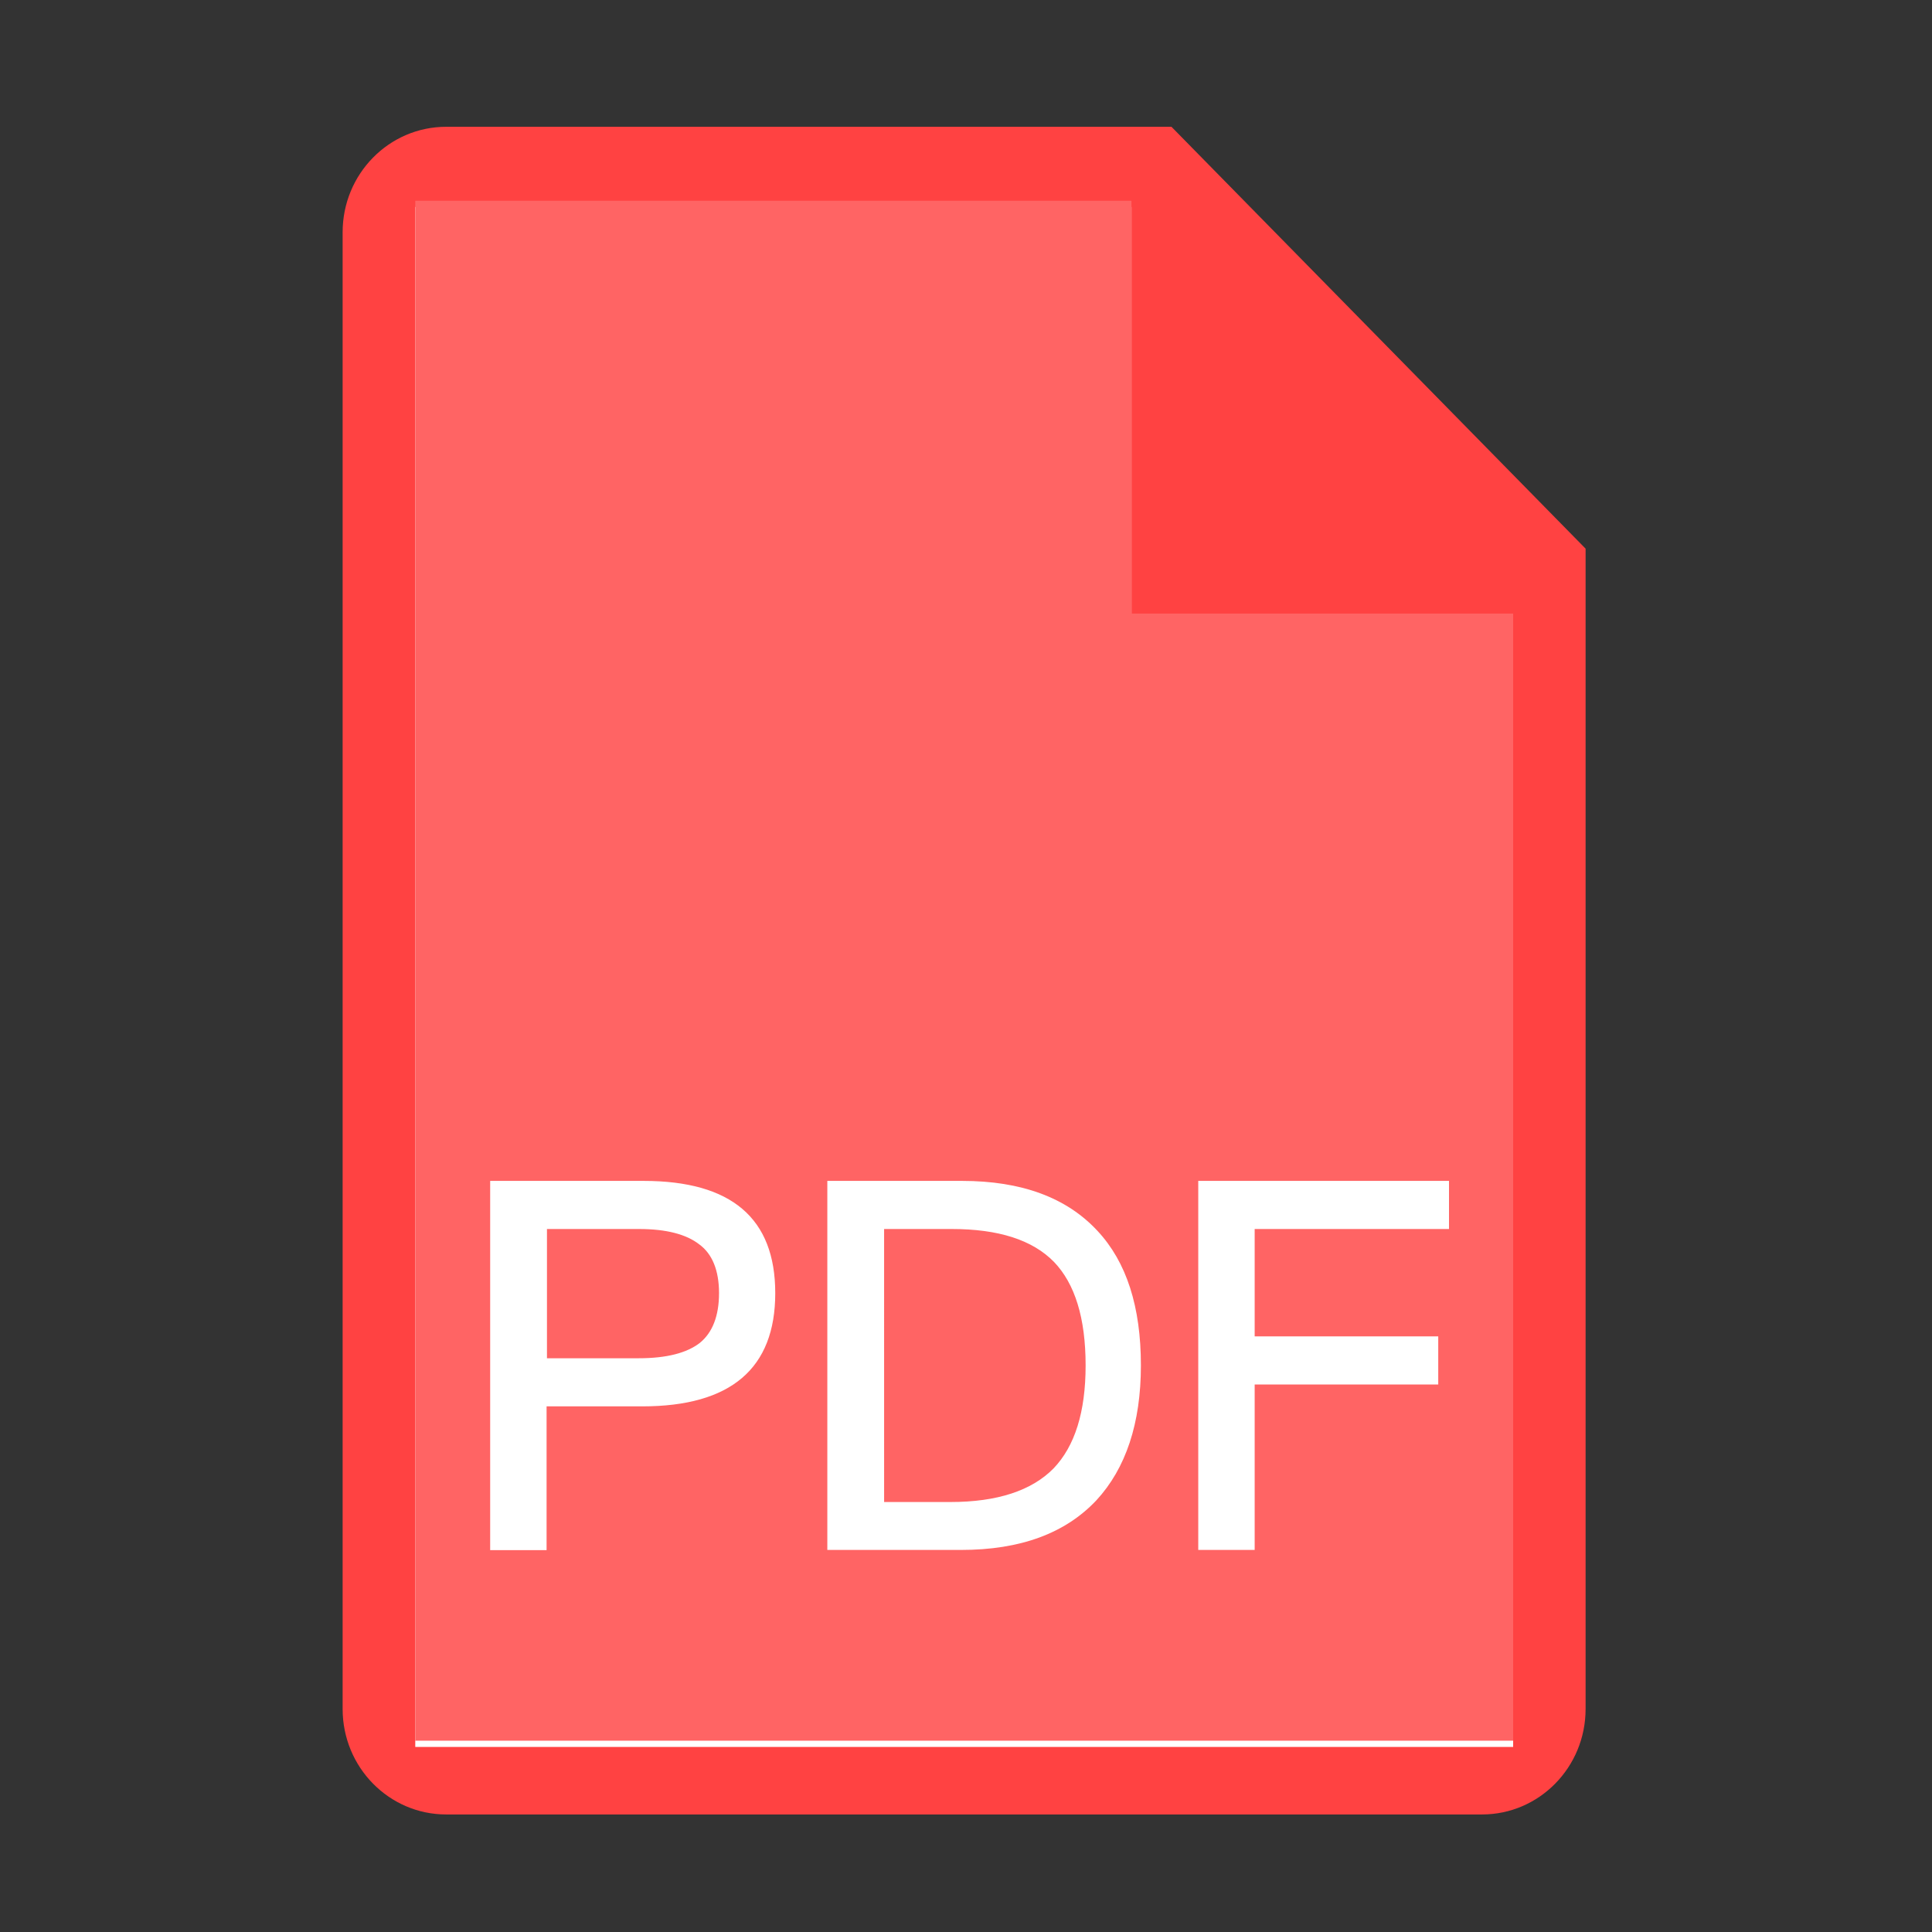 <?xml version="1.0" standalone="no"?><!DOCTYPE svg PUBLIC "-//W3C//DTD SVG 1.1//EN" "http://www.w3.org/Graphics/SVG/1.1/DTD/svg11.dtd"><svg t="1715487635670" class="icon" viewBox="0 0 1024 1024" version="1.1" xmlns="http://www.w3.org/2000/svg" p-id="1106" xmlns:xlink="http://www.w3.org/1999/xlink" width="128" height="128"><rect x="0" y="0" width="1024" height="1024" fill="#333333" stroke="none"/><path d="M620.9 67.2H236.5c-30.3 0-54.9 25-54.9 55.9v782.7c0 30.9 24.6 55.9 54.9 55.9h549c30.3 0 54.9-25 54.9-55.9v-615L620.9 67.2z" fill="#FF4242" p-id="1107"></path><path d="M802 925.9H220.1V109.7h379.6v218.9H802z" fill="#FFFFFF" p-id="1108"></path><path d="M802 922.6H220.1V106.4h379.6v218.8H802z" fill="#FF6464" p-id="1109"></path><path d="M341.1 625.9c46.6 0 69.8 19.8 69.8 59.5 0 40-23.6 60-70.5 60h-50.7v76.2h-29.9V625.9h81.3z m-51.2 94h48.7c14.7 0 25.5-2.8 32.4-8.2 6.6-5.4 10.1-14.2 10.1-26.3 0-12.1-3.6-20.8-10.4-25.8-6.9-5.4-17.5-8.2-32.1-8.2h-48.7v68.5zM509.9 625.9c31.5 0 55.4 8.8 71.8 26.5 15.4 16.5 23 40.2 23 71.3 0 30.7-8 54.6-23.6 71.5-16.5 17.5-40.2 26.3-71.8 26.3h-70.8V625.9h71.4zM468.5 796.1h35.3c24.7 0 43-6 54.6-17.8 11.3-11.8 17-29.9 17-54.6 0-25.2-5.7-43.3-16.7-54.8-11.5-11.8-29.6-17.5-54.3-17.5h-35.8V796.1zM768 625.9v25.5H665v56.9h97.3v25.5H665v87.7h-29.9V625.9H768z" fill="#FFFFFF" p-id="1110"></path></svg>